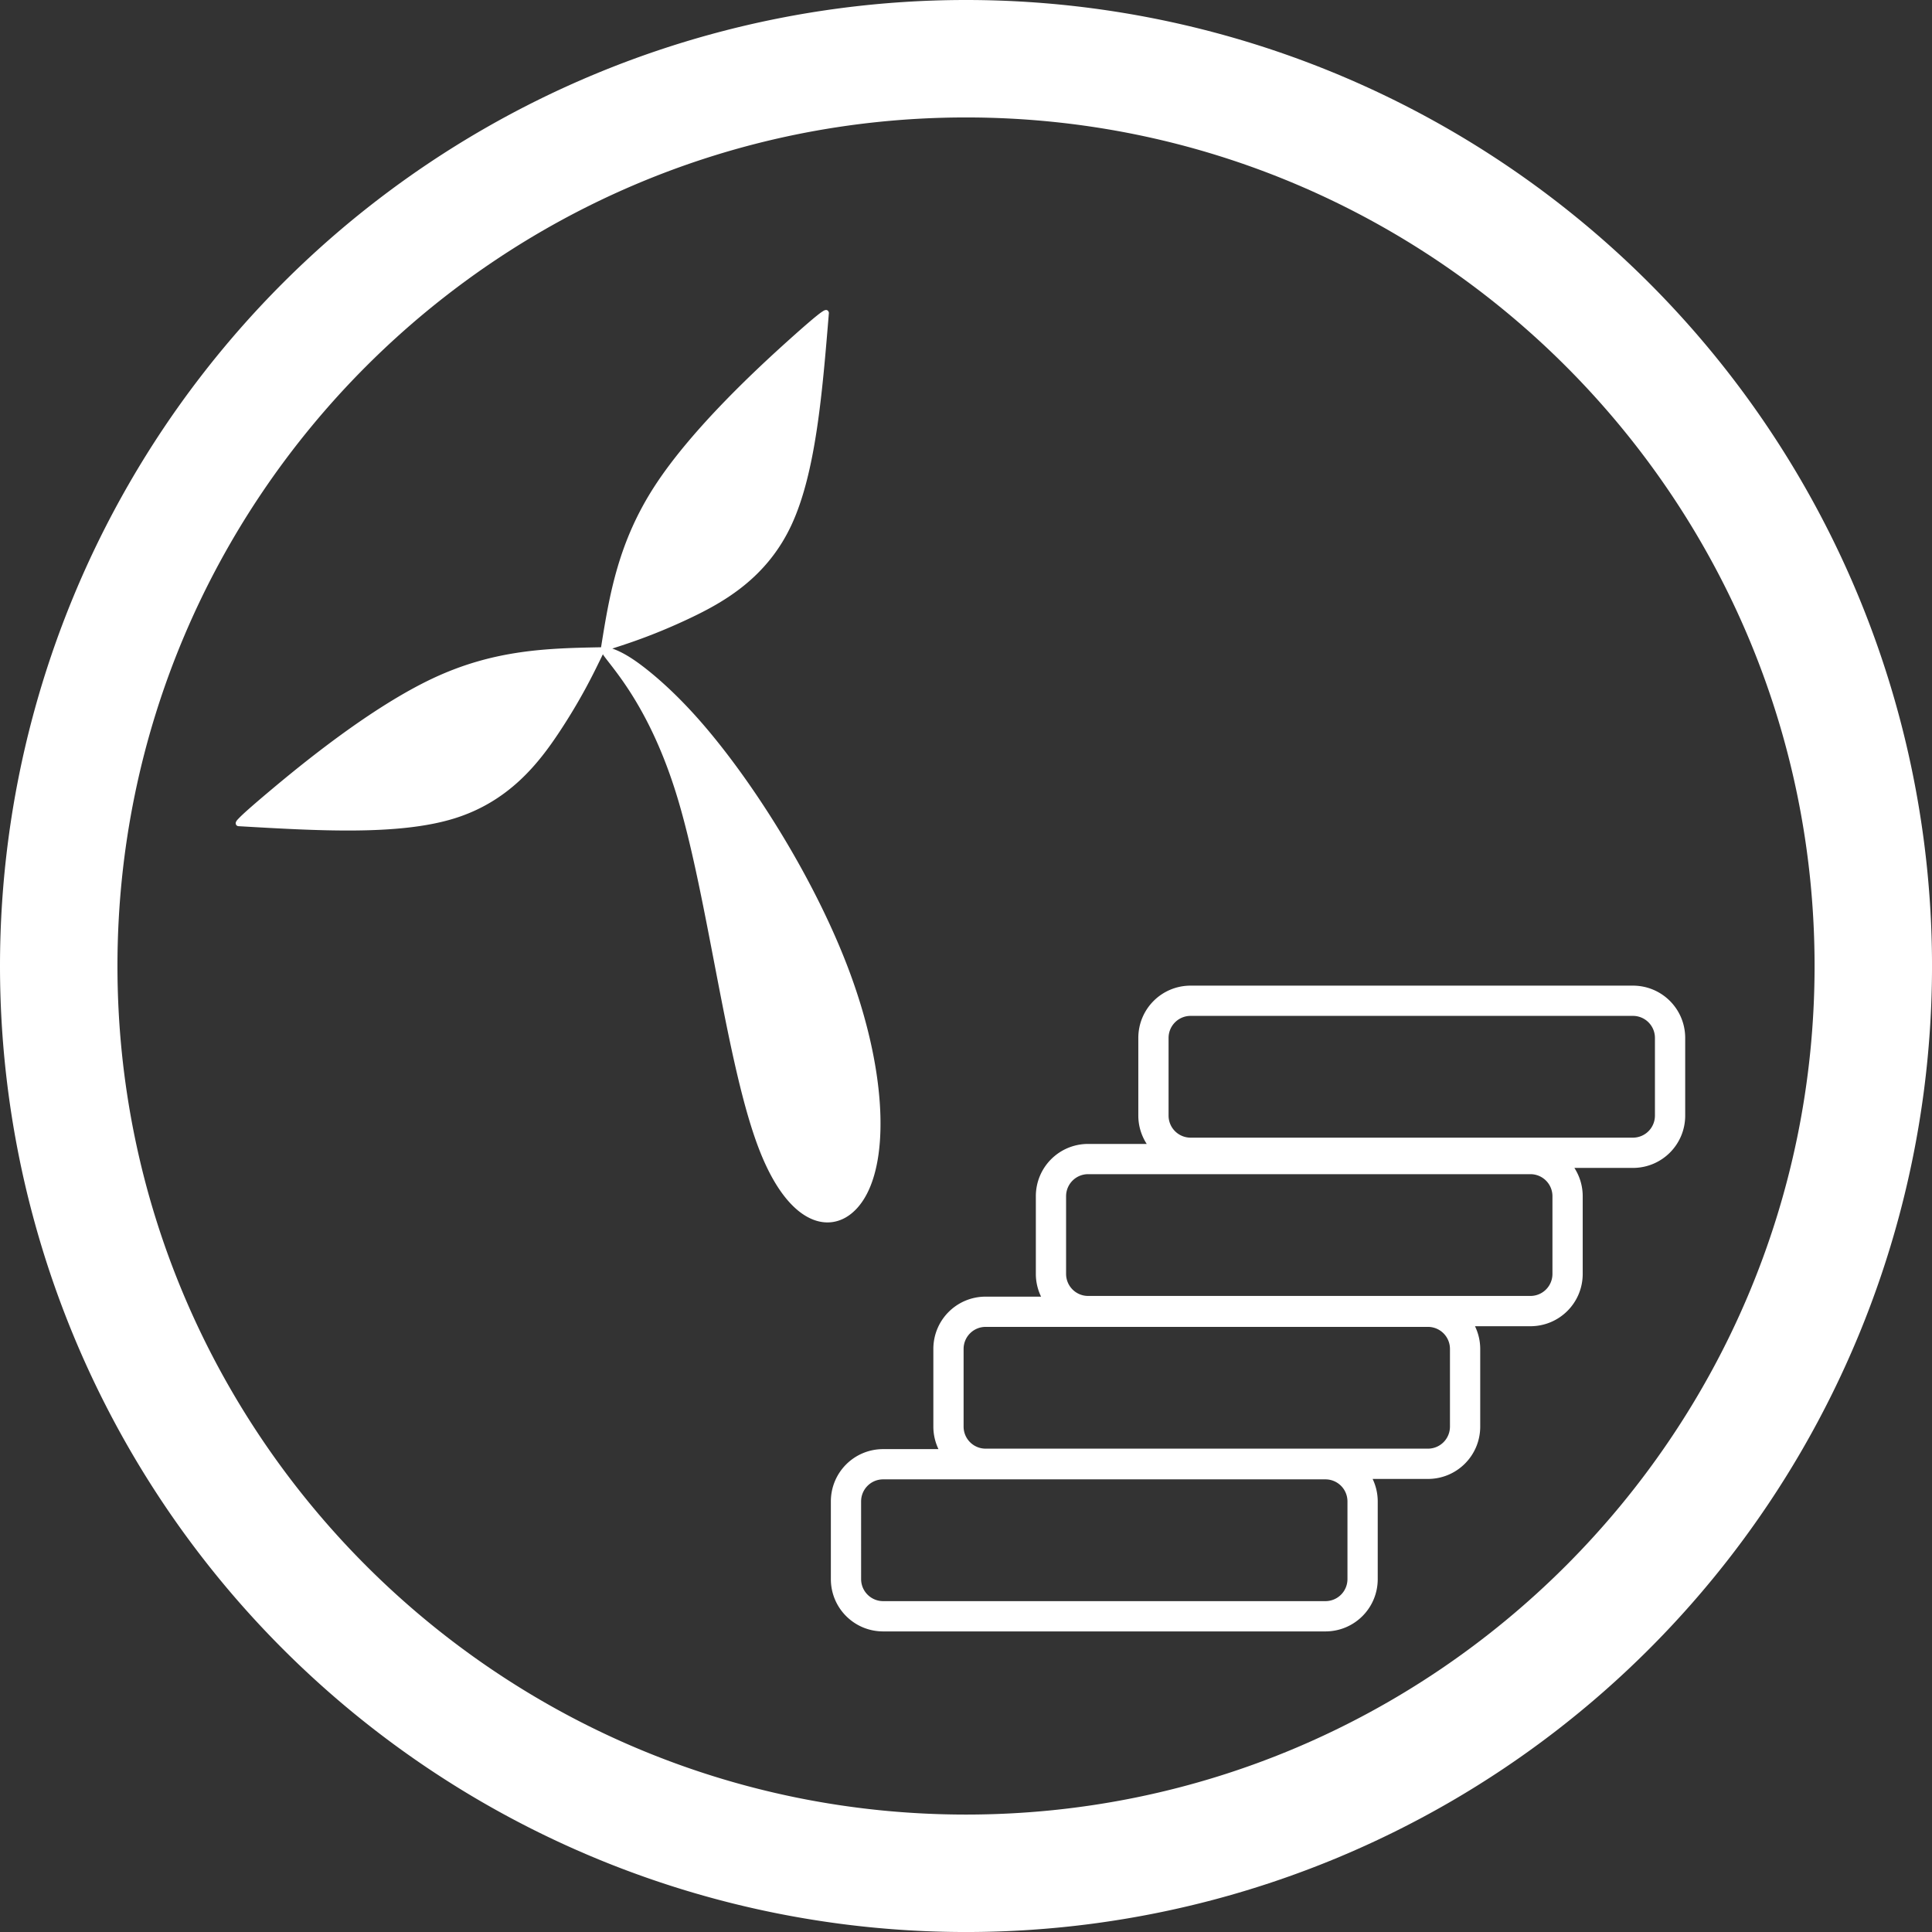 <?xml version="1.0" encoding="UTF-8" standalone="no"?>
<!-- Created with Inkscape (http://www.inkscape.org/) -->

<svg
   width="131.599mm"
   height="131.599mm"
   viewBox="0 0 131.599 131.599"
   version="1.1"
   id="svg1"
   xmlns="http://www.w3.org/2000/svg"
   xmlnsSvg="http://www.w3.org/2000/svg">
  <rect x="0" y="0" width="131.599" height="131.599" fill="#333333" stroke="none"/>
  <defs
     id="defs1" />
  <g
     id="layer1"
     transform="translate(-1113.102,-321.733)">
    <path
       id="path2-2-56-2"
       style="fill:#ffffff;stroke-width:1"
       d="m 1178.902,321.733 a 65.8,65.8 0 0 0 -65.8,65.8 65.8,65.8 0 0 0 65.8,65.8 65.8,65.8 0 0 0 65.8,-65.8 65.8,65.8 0 0 0 -65.8,-65.8 z m -5e-4,8 c 31.881,0 57.801,25.919 57.801,57.801 0,31.881 -25.919,57.799 -57.801,57.799 -31.881,0 -57.799,-25.917 -57.799,-57.799 0,-31.881 25.918,-57.801 57.799,-57.801 z m -9.538,13.116 -0.027,0.004 0.057,0.002 z m -0.027,0.004 h -5e-4 c -0.08,0.012 -0.134,0.047 -0.226,0.107 -0.092,0.06 -0.213,0.15 -0.383,0.287 -0.34,0.274 -0.873,0.731 -1.719,1.488 -2.255,2.019 -6.738,6.16 -9.283,10.06 -2.518,3.859 -3.111,7.459 -3.682,11.027 -3.612,0.067 -7.258,0.15 -11.43,2.104 -4.218,1.976 -8.946,5.838 -11.26,7.789 -1.157,0.976 -1.709,1.471 -1.968,1.74 -0.13,0.135 -0.191,0.199 -0.221,0.303 -0.015,0.052 -9e-4,0.139 0.041,0.183 0.042,0.044 0.075,0.052 0.088,0.057 l 0.022,0.008 0.023,0.002 c 5.445,0.316 10.898,0.64 14.668,-0.514 3.771,-1.154 5.803,-3.789 7.222,-5.938 1.419,-2.148 2.248,-3.843 2.66,-4.686 l 0.283,-0.576 c 0.012,0.018 0.01,0.032 0.023,0.051 0.096,0.139 0.227,0.307 0.389,0.515 0.323,0.416 0.768,0.987 1.277,1.758 1.019,1.542 2.296,3.881 3.355,7.346 1.06,3.465 1.904,8.066 2.764,12.519 0.86,4.453 1.734,8.756 2.875,11.649 1.14,2.893 2.543,4.379 3.903,4.766 0.68,0.193 1.347,0.103 1.93,-0.225 0.583,-0.328 1.084,-0.886 1.465,-1.621 1.525,-2.939 1.185,-8.697 -1.139,-15.006 -2.324,-6.309 -6.645,-13.142 -10.271,-17.258 -1.463,-1.661 -2.811,-2.876 -3.898,-3.701 -0.939,-0.712 -1.556,-1.009 -2.035,-1.178 l 0.297,-0.096 c 0.892,-0.29 2.686,-0.875 5.012,-1.981 2.325,-1.105 5.218,-2.749 6.887,-6.322 1.669,-3.573 2.109,-9.015 2.557,-14.451 v -0.039 l -0.014,-0.033 c 9e-4,0.002 3e-4,-0.018 -0.033,-0.065 -0.017,-0.023 -0.048,-0.051 -0.084,-0.064 -0.035,-0.012 -0.067,-0.012 -0.094,-0.008 z m 24.868,46.017 c -1.975,0 -3.566,1.59 -3.566,3.565 v 5.286 c 0,0.714 0.213,1.374 0.572,1.931 h -3.987 c -1.975,0 -3.565,1.59 -3.565,3.565 v 5.287 c 0,0.557 0.13,1.081 0.356,1.55 h -3.772 c -1.975,0 -3.565,1.59 -3.565,3.565 v 5.287 c 0,0.551 0.127,1.069 0.348,1.534 h -3.764 c -1.975,0 -3.565,1.59 -3.565,3.565 v 5.287 c 0,1.975 1.59,3.565 3.565,3.565 h 30.12 c 1.975,0 3.565,-1.59 3.565,-3.565 v -5.287 c 0,-0.551 -0.127,-1.07 -0.348,-1.534 h 3.764 c 1.975,0 3.565,-1.59 3.565,-3.565 v -5.287 c 0,-0.557 -0.13,-1.081 -0.356,-1.55 h 3.772 c 1.975,0 3.565,-1.59 3.565,-3.565 v -5.287 c 0,-0.713 -0.209,-1.375 -0.567,-1.931 h 3.983 c 1.975,0 3.565,-1.59 3.565,-3.565 v -5.286 c 0,-1.975 -1.59,-3.565 -3.565,-3.565 z m 0,2.06 h 30.12 c 0.834,0 1.504,0.67 1.504,1.505 v 5.285 c 0,0.835 -0.67,1.505 -1.504,1.505 h -30.12 c -0.834,0 -1.505,-0.671 -1.505,-1.505 v -5.285 c 0,-0.834 0.671,-1.505 1.505,-1.505 z m -6.981,10.782 h 30.12 c 0.834,0 1.504,0.67 1.504,1.505 v 5.285 c 0,0.835 -0.67,1.505 -1.504,1.505 h -30.12 c -0.834,0 -1.505,-0.671 -1.505,-1.505 v -5.285 c 0,-0.834 0.671,-1.505 1.505,-1.505 z m -6.981,10.402 h 30.12 c 0.834,0 1.504,0.67 1.504,1.505 v 5.285 c 0,0.835 -0.67,1.505 -1.504,1.505 h -30.12 c -0.834,0 -1.505,-0.671 -1.505,-1.505 v -5.285 c 0,-0.834 0.671,-1.505 1.505,-1.505 z m -6.981,10.386 h 30.119 c 0.834,0 1.504,0.67 1.504,1.505 v 5.285 c 0,0.835 -0.67,1.505 -1.504,1.505 h -30.119 c -0.834,0 -1.505,-0.671 -1.505,-1.505 V 424.005 c 0,-0.834 0.671,-1.505 1.505,-1.505 z" />
  </g>
</svg>
